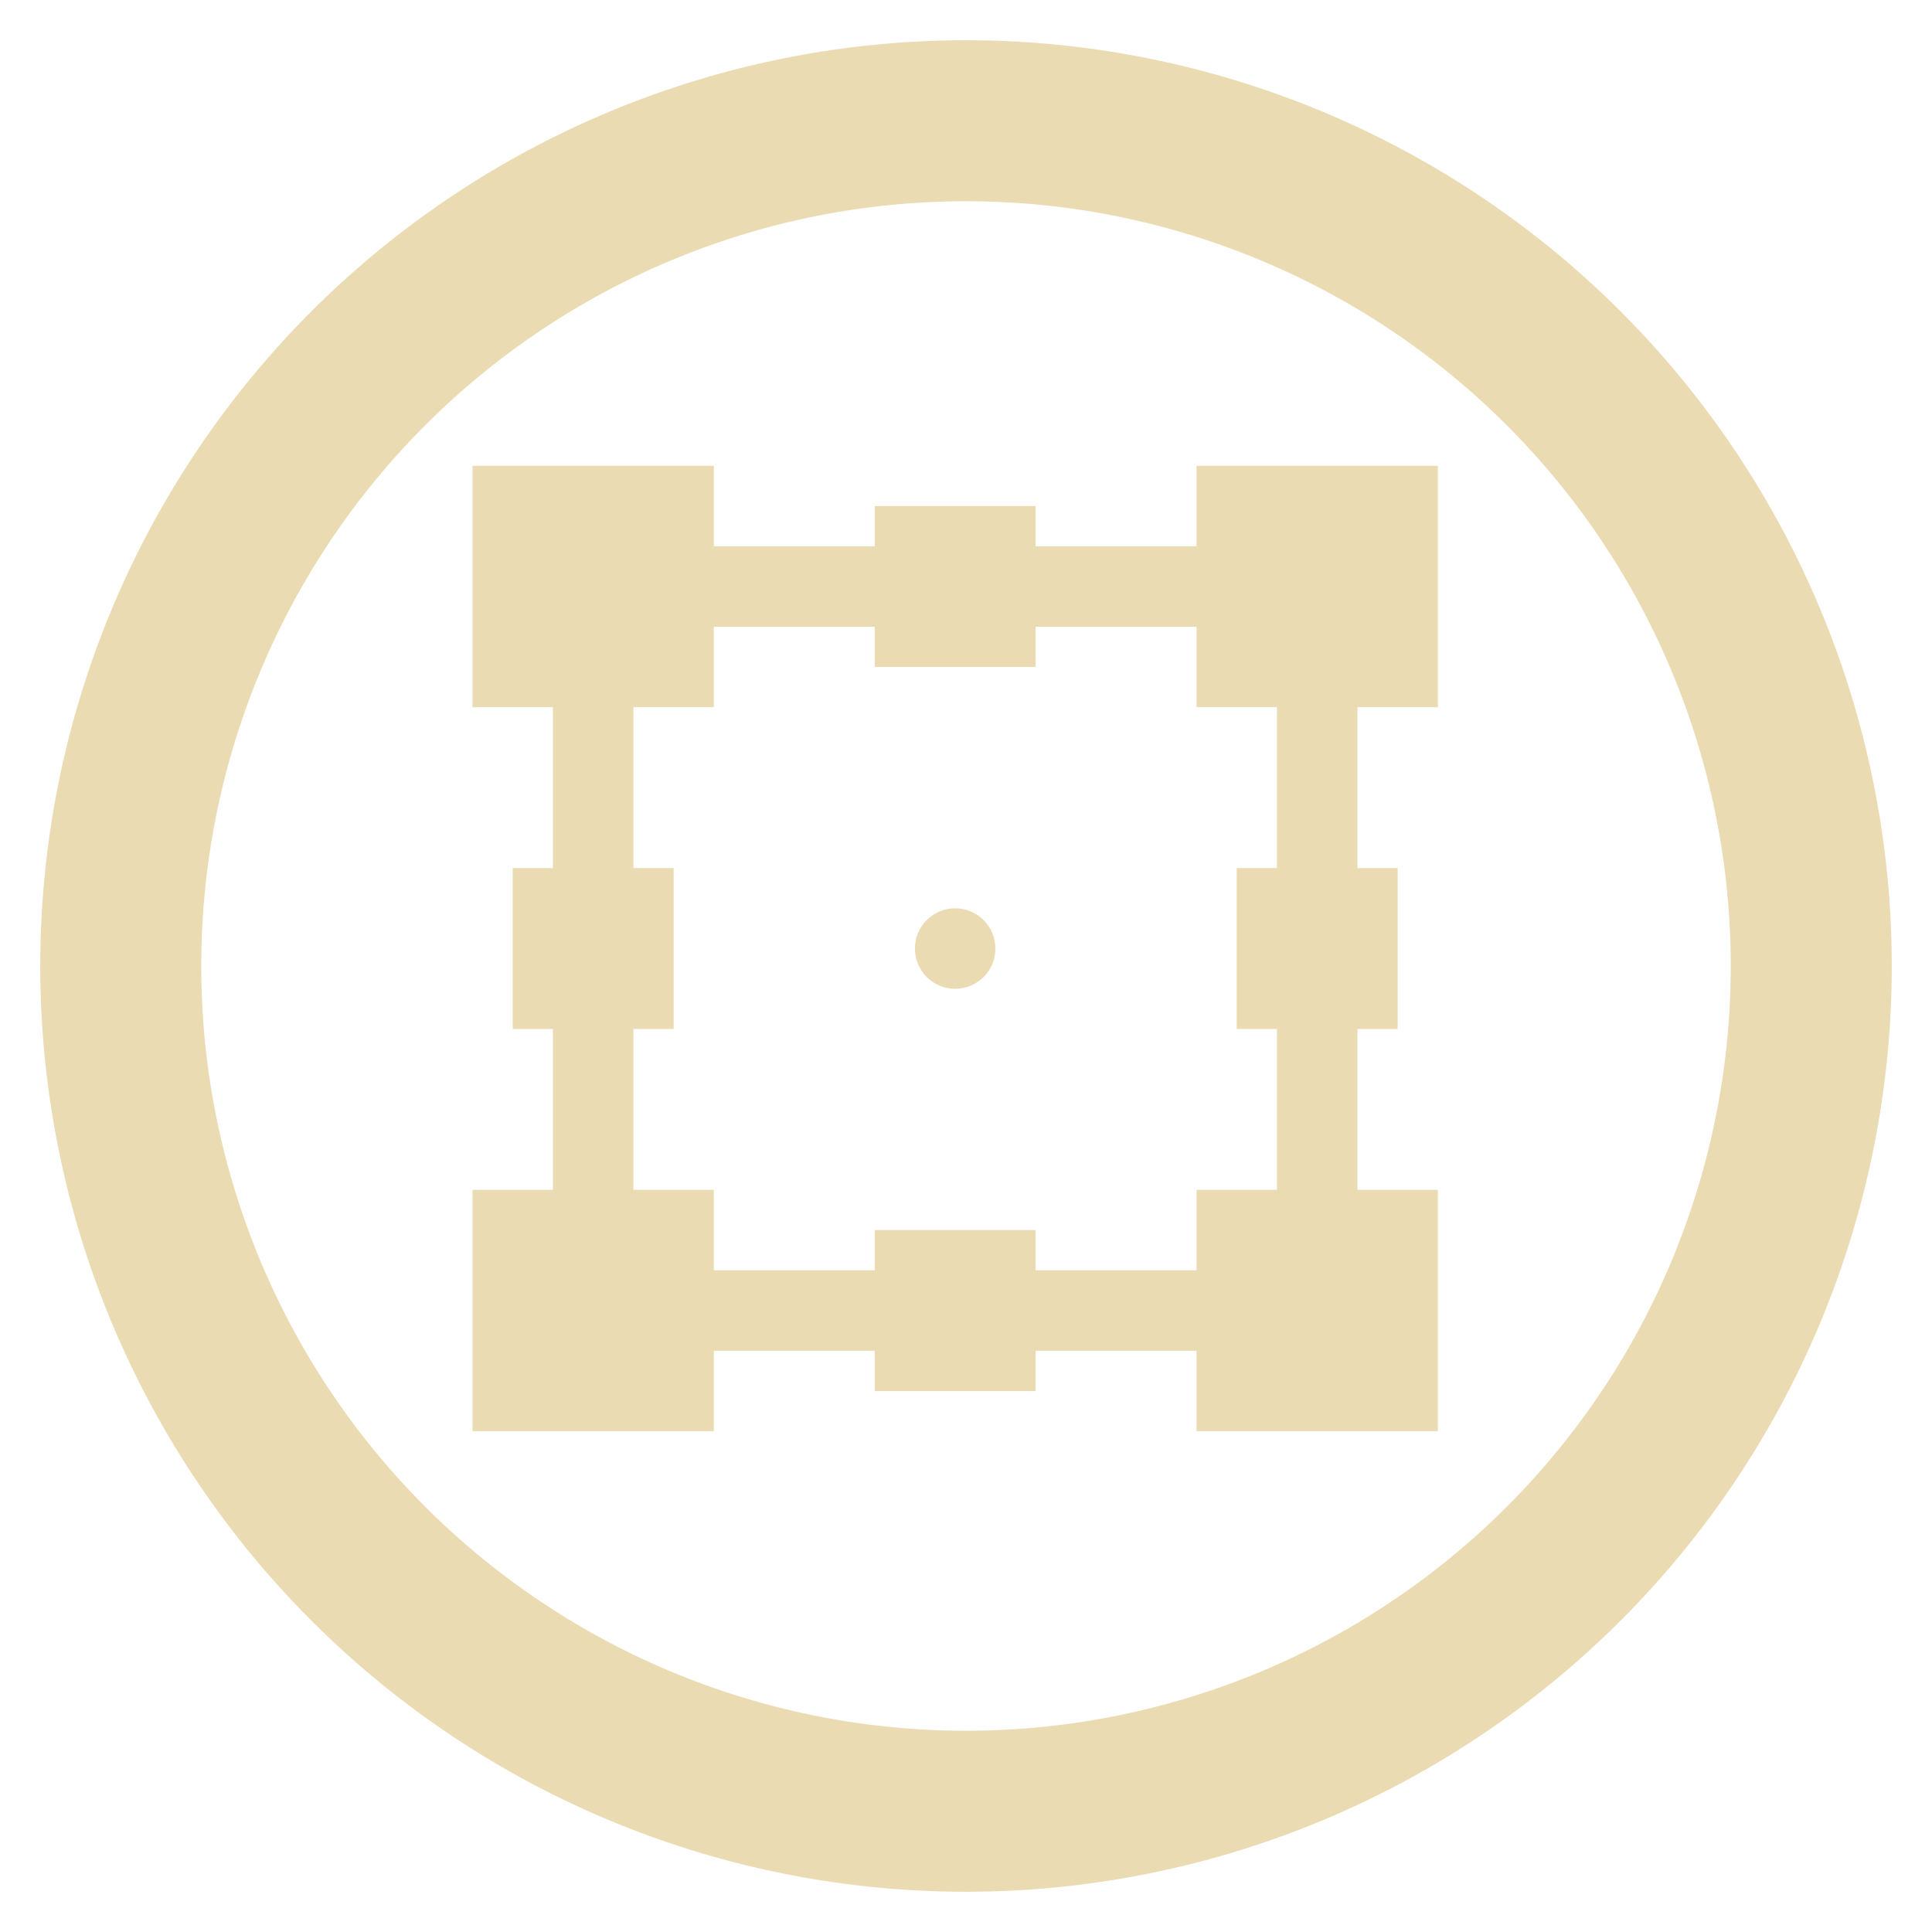 <?xml version="1.0" encoding="UTF-8" standalone="no"?>
<svg
   xmlns:dc="http://purl.org/dc/elements/1.1/"
   xmlns:cc="http://creativecommons.org/ns#"
   xmlns:rdf="http://www.w3.org/1999/02/22-rdf-syntax-ns#"
   xmlns:svg="http://www.w3.org/2000/svg"
   xmlns="http://www.w3.org/2000/svg"
   id="svg3930"
   height="48"
   width="48"
   version="1.1">
  <defs
     id="defs3932" />
  <g
     id="layer1"
     transform="translate(0,-1004.362)">
    <g
       style="display:inline"
       id="g4471"
       transform="translate(-168,300.362)">
      <g
         style="display:inline"
         transform="matrix(1.5,0,0,1.5,144,572)"
         id="g3974">
        <g
           id="g4719"
           style="display:inline"
           transform="matrix(0.667,0,0,0.667,-106.667,-3.3333329e-7)">
          <g
             style="display:inline;fill:#ebdbb2;fill-opacity:1"
             transform="matrix(1.5,0,0,1.5,184,-1458.543)"
             id="layer1-0-2">
            <g
               transform="matrix(0.5,0,0,0.5,-76,928.362)"
               id="g4182-3-3"
               style="display:inline;fill:#ebdbb2;fill-opacity:1">
              <g
                 transform="matrix(0,-1.333,1.333,0,152,248)"
                 id="layer1-1"
                 style="display:inline">
                <g
                   transform="translate(-80,-8)"
                   style="display:inline"
                   id="g4240">
                  <g
                     id="g4792"
                     style="display:inline"
                     transform="rotate(90,156,-20)">
                    <g
                       style="display:inline"
                       id="layer1-5-1-6"
                       transform="translate(184,8)">
                      <g
                         id="g3450-9-7"
                         style="display:inline"
                         transform="matrix(1.2,0,0,1.2,-48,-86.4)">
                        <g
                           id="g4538"
                           style="display:inline;fill:#ebdbb2"
                           transform="matrix(0.833,0,0,0.833,-383.333,-631.635)">
                          <g
                             id="layer1-6"
                             transform="translate(508,-160)">
                            <g
                               style="display:inline"
                               id="g4477"
                               transform="translate(-40,300.362)">
                              <g
                                 id="layer1-7"
                                 transform="translate(40,-300.362)">
                                <g
                                   style="display:inline"
                                   id="g4466"
                                   transform="translate(-296,300.362)">
                                <g
                                   id="layer1-5"
                                   transform="translate(296,-300.362)">
                                <g
                                   style="display:inline"
                                   id="g4789"
                                   transform="translate(-424,300.362)">
                                <g
                                   id="layer1-3"
                                   transform="translate(424,-300.362)">
                                <g
                                   style="display:inline"
                                   id="g4228"
                                   transform="translate(-552,292.362)">
                                <g
                                   id="g4192">
                                <g
                                   id="g4797"
                                   transform="translate(-8.0000063e-8,8)">
                                <g
                                   transform="matrix(1.5,0,0,1.5,468,631.966)"
                                   id="g4222"
                                   style="display:inline">
                                <g
                                   transform="matrix(0.533,0,0,0.533,-93.468,-38.57)"
                                   style="display:inline"
                                   id="g4077">
                                <g
                                   transform="rotate(45,355.752,112.571)"
                                   id="g3941">
                                <g
                                   id="g3946" />
                                </g>
                                <g
                                   transform="matrix(1.25,0,0,1.25,280.253,162.362)"
                                   id="layer1-2"
                                   style="display:inline">
                                <g
                                   id="layer1-1-2"
                                   style="display:inline">
                                <g
                                   transform="translate(-48,-288)"
                                   style="display:inline"
                                   id="g3392">
                                <g
                                   id="layer1-9"
                                   transform="translate(48,-716.362)"
                                   style="display:inline">
                                <g
                                   style="display:inline"
                                   id="g4784"
                                   transform="translate(-792,300.362)">
                                <g
                                   transform="translate(792,704)"
                                   id="layer1-2-7"
                                   style="display:inline">
                                <g
                                   style="display:inline"
                                   id="layer1-1-0">
                                <g
                                   id="g3392-9"
                                   style="display:inline"
                                   transform="translate(-48,-288)">
                                <g
                                   id="layer1-36"
                                   transform="translate(48,-716.362)">
                                <g
                                   style="display:inline"
                                   id="g4773"
                                   transform="translate(-1280,300.362)">
                                <g
                                   transform="matrix(1.5,0,0,1.5,1052,631.966)"
                                   id="g4317"
                                   style="display:inline">
                                <g
                                   transform="translate(96,40)"
                                   style="display:inline"
                                   id="g4222-4">
                                <g
                                   transform="translate(0,0.586)"
                                   id="g4016-9-3"
                                   style="display:inline;fill:#ebdbb2;fill-opacity:0.498" />
                                <path
                                   style="color:#282828;display:inline;overflow:visible;visibility:visible;opacity:1;fill:#ebdbb2;fill-opacity:1;fill-rule:nonzero;stroke:none;stroke-width:0.733;marker:none;enable-background:accumulate"
                                   d="m 64,56.023 v 4 h 1.333 v 2.667 h -0.667 v 2.667 h 0.667 v 2.667 h -1.333 v 4 h 4 v -1.333 h 2.667 v 0.667 h 2.667 v -0.667 h 2.667 v 1.333 h 4 v -4 h -1.333 v -2.667 h 0.667 v -2.667 h -0.667 v -2.667 h 1.333 v -4 h -4 v 1.333 h -2.667 v -0.667 h -2.667 v 0.667 H 68 v -1.333 z m 4,2.667 h 2.667 v 0.667 h 2.667 v -0.667 h 2.667 v 1.333 h 1.333 v 2.667 h -0.667 v 2.667 h 0.667 v 2.667 h -1.333 v 1.333 h -2.667 v -0.667 h -2.667 v 0.667 H 68 v -1.333 h -1.333 v -2.667 h 0.667 v -2.667 h -0.667 v -2.667 h 1.333 z m 4,4.667 c -0.368,0 -0.667,0.298 -0.667,0.667 0,0.368 0.298,0.667 0.667,0.667 0.368,0 0.667,-0.298 0.667,-0.667 0,-0.368 -0.298,-0.667 -0.667,-0.667 z"
                                   id="rect7140-8" />
                                </g>
                                </g>
                                </g>
                                </g>
                                </g>
                                </g>
                                </g>
                                </g>
                                </g>
                                </g>
                                </g>
                                </g>
                                </g>
                                </g>
                                </g>
                                </g>
                                </g>
                                </g>
                                </g>
                                </g>
                                </g>
                              </g>
                            </g>
                          </g>
                        </g>
                      </g>
                    </g>
                  </g>
                </g>
              </g>
            </g>
          </g>
        </g>
      </g>
    </g>
  </g>
  <path
     id="path820"
     d="M 24 1 A 23 23 0 0 0 1 24 A 23 23 0 0 0 24 47 A 23 23 0 0 0 47 24 A 23 23 0 0 0 24 1 z M 24 5 A 19 19 0 0 1 43 24 A 19 19 0 0 1 24 43 A 19 19 0 0 1 5 24 A 19 19 0 0 1 24 5 z "
     style="opacity:1;vector-effect:none;fill:#ebdbb2;fill-opacity:1;stroke:none;stroke-width:2;stroke-linecap:butt;stroke-linejoin:bevel;stroke-miterlimit:4;stroke-dasharray:none;stroke-dashoffset:3.2;stroke-opacity:1" />
</svg>
